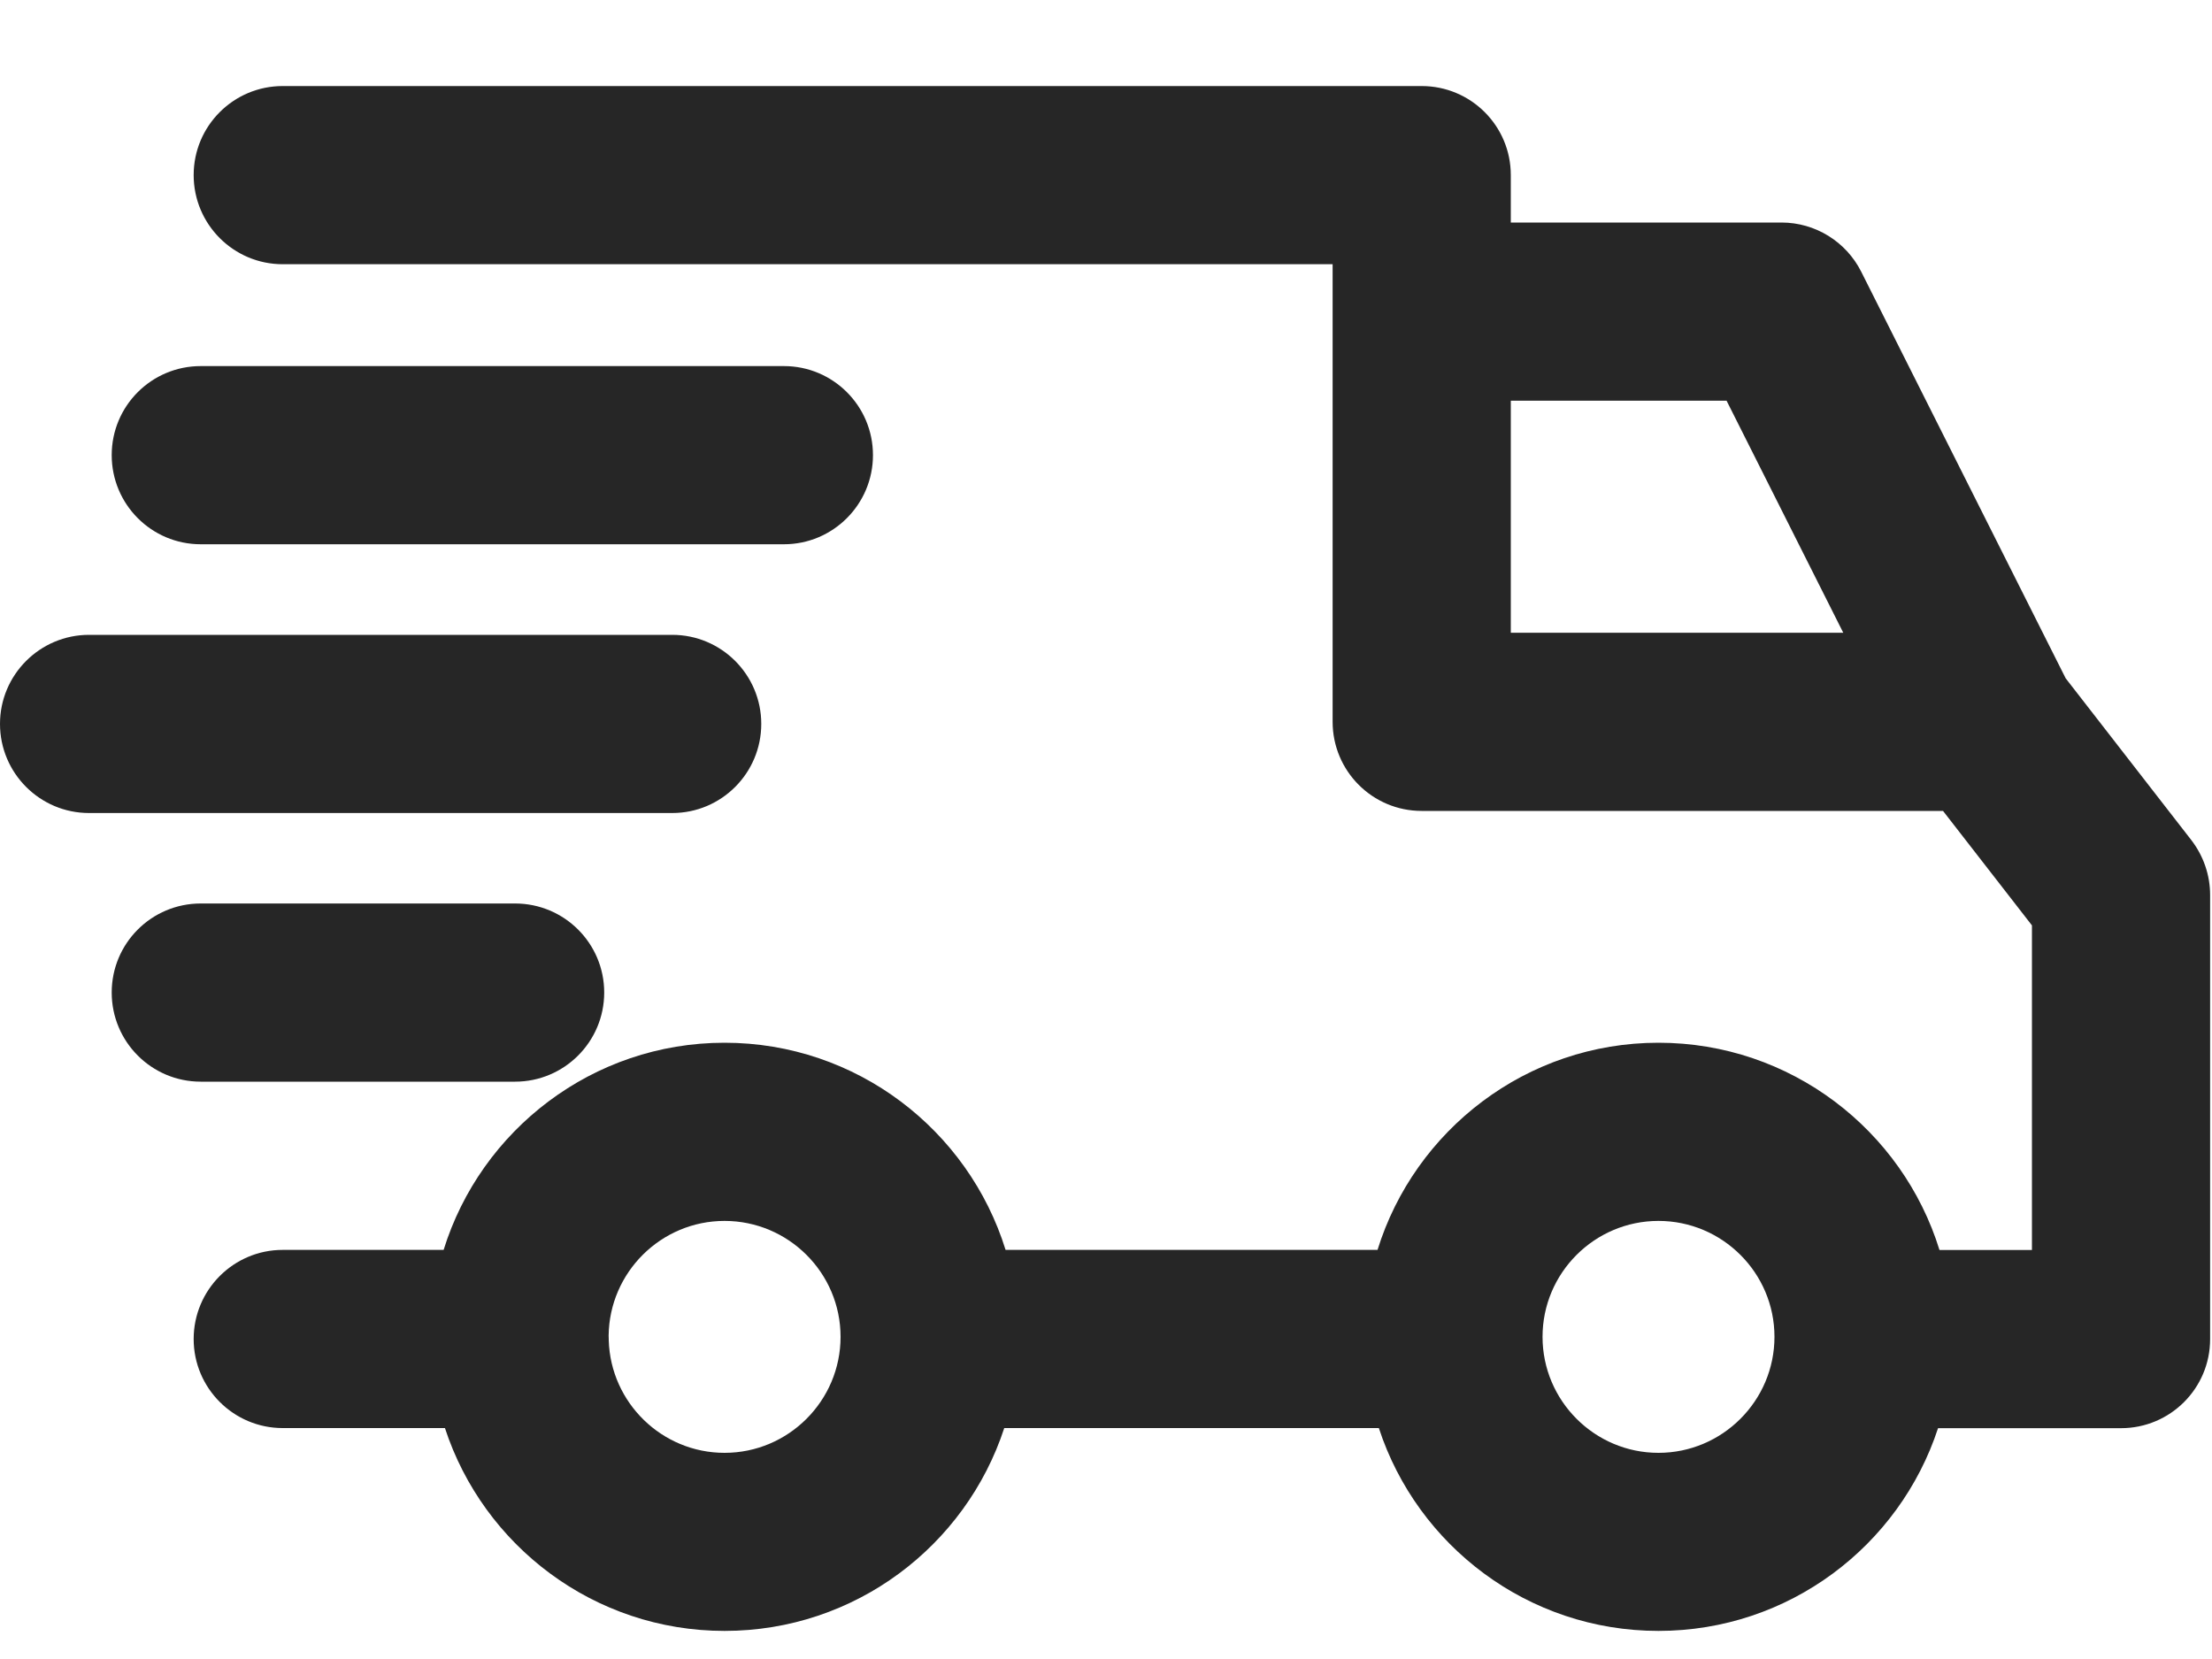 <svg width="20" height="15" viewBox="0 0 20 15" fill="none" xmlns="http://www.w3.org/2000/svg">
<path fill-rule="evenodd" clip-rule="evenodd" d="M19.814 7.597L18.677 6.133L16.828 2.456C16.691 2.184 16.412 2.012 16.108 2.012H13.66V1.583C13.66 1.138 13.299 0.778 12.854 0.778L2.556 0.778C2.112 0.778 1.751 1.138 1.751 1.583C1.751 2.028 2.112 2.389 2.556 2.389L12.049 2.389L12.049 6.526C12.049 6.971 12.409 7.332 12.854 7.332L17.568 7.332L18.372 8.367L18.372 11.302H17.536C17.201 10.218 16.189 9.428 14.995 9.428C13.802 9.428 12.791 10.218 12.455 11.301H9.092C8.756 10.218 7.745 9.428 6.551 9.428C5.358 9.428 4.347 10.218 4.011 11.301H2.556C2.112 11.301 1.751 11.662 1.751 12.107C1.751 12.551 2.112 12.912 2.556 12.912H4.023C4.371 13.976 5.372 14.746 6.551 14.746C7.731 14.746 8.732 13.976 9.08 12.912H12.467C12.815 13.976 13.816 14.746 14.995 14.746C16.174 14.746 17.175 13.976 17.523 12.913H19.177C19.622 12.913 19.983 12.553 19.983 12.108L19.983 8.092C19.983 7.913 19.923 7.739 19.814 7.597ZM16.666 5.721H13.66L13.66 3.623H15.611L16.666 5.721ZM6.551 13.136C5.984 13.136 5.521 12.682 5.504 12.119C5.504 12.118 5.504 12.116 5.504 12.115C5.504 12.112 5.504 12.109 5.504 12.107C5.504 12.097 5.504 12.087 5.503 12.077C5.509 11.504 5.977 11.039 6.551 11.039C7.129 11.039 7.6 11.509 7.6 12.087C7.6 12.665 7.129 13.136 6.551 13.136ZM14.995 13.136C14.418 13.136 13.947 12.665 13.947 12.087C13.947 11.509 14.418 11.039 14.995 11.039C15.573 11.039 16.044 11.509 16.044 12.087C16.044 12.665 15.573 13.136 14.995 13.136ZM4.657 8.169H1.815C1.37 8.169 1.01 8.529 1.01 8.974C1.01 9.419 1.37 9.78 1.815 9.78H4.657C5.102 9.78 5.463 9.419 5.463 8.974C5.463 8.529 5.102 8.169 4.657 8.169ZM6.078 5.74L0.805 5.74C0.361 5.74 0 6.101 0 6.545C0 6.99 0.361 7.351 0.805 7.351L6.078 7.351C6.523 7.351 6.883 6.99 6.883 6.545C6.883 6.101 6.523 5.74 6.078 5.74ZM7.088 3.31L1.815 3.31C1.37 3.31 1.01 3.67 1.01 4.115C1.01 4.56 1.37 4.921 1.815 4.921L7.088 4.921C7.532 4.921 7.893 4.56 7.893 4.115C7.893 3.67 7.532 3.31 7.088 3.31Z" fill="#262626"/>
</svg>
